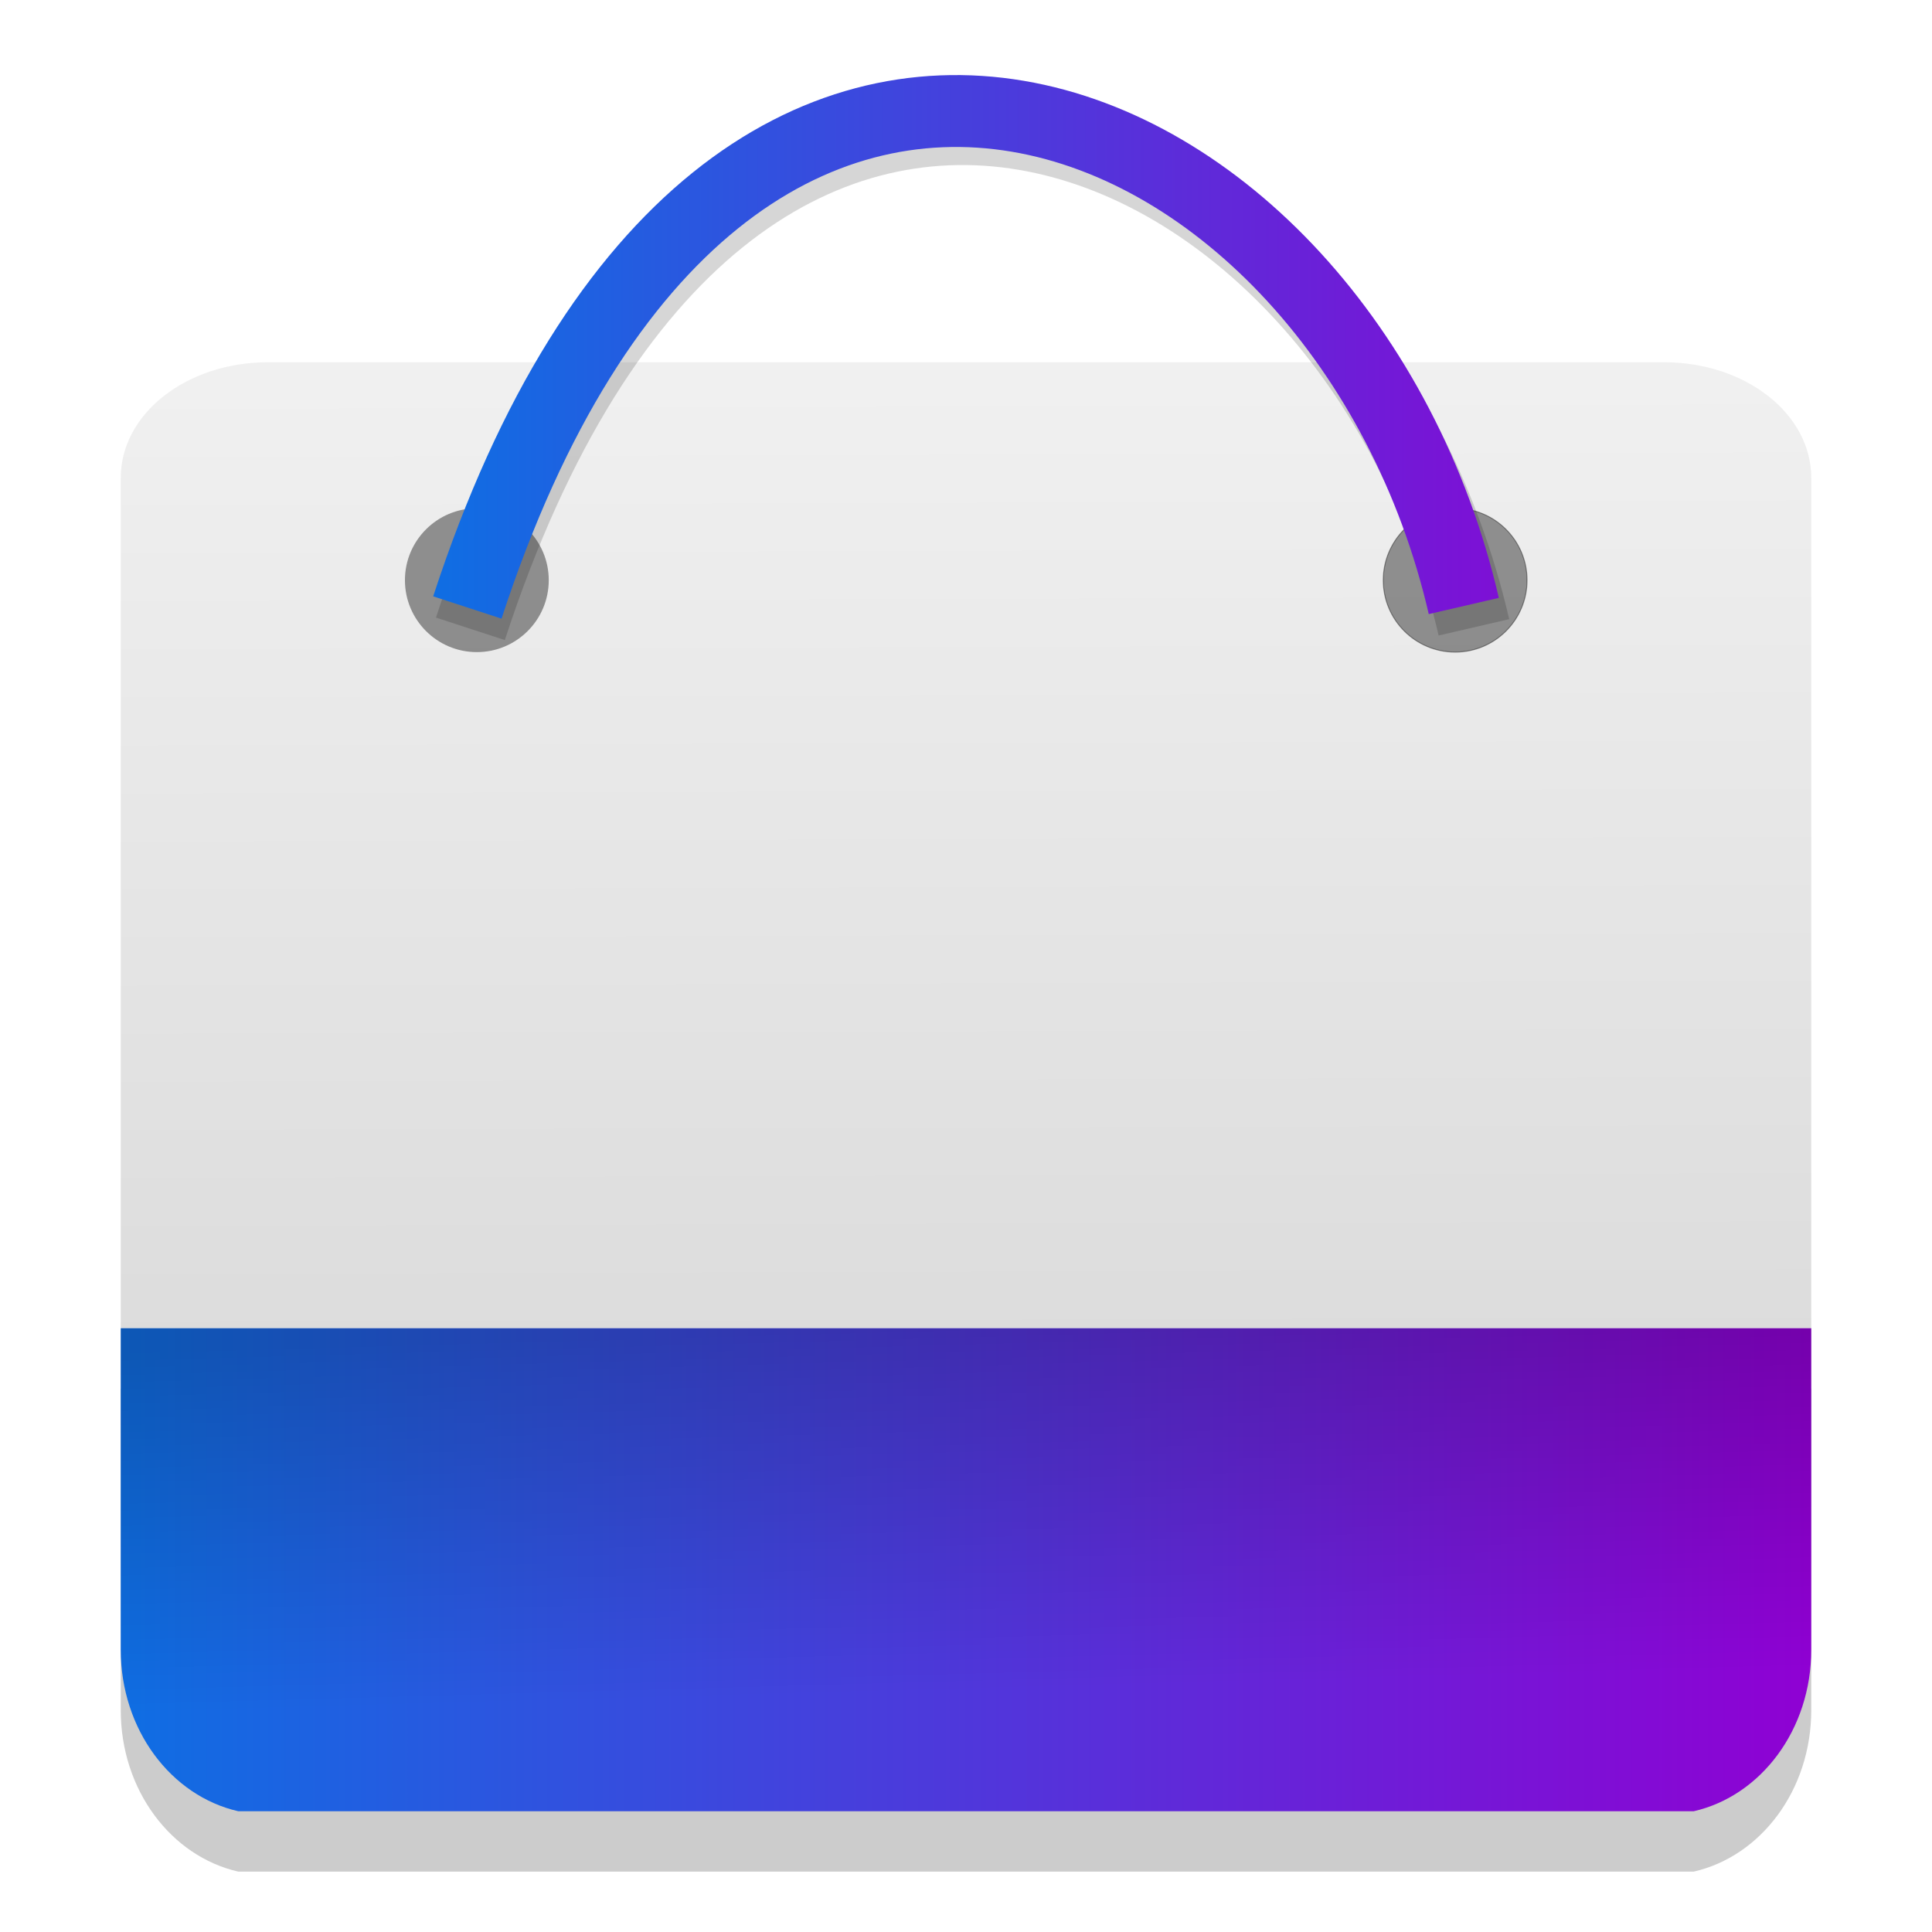 <?xml version="1.0" encoding="UTF-8" standalone="no"?>
<svg
   xmlns:dc="http://purl.org/dc/elements/1.1/"
   xmlns:cc="http://creativecommons.org/ns#"
   xmlns:rdf="http://www.w3.org/1999/02/22-rdf-syntax-ns#"
   xmlns:svg="http://www.w3.org/2000/svg"
   xmlns="http://www.w3.org/2000/svg"
   xmlns:xlink="http://www.w3.org/1999/xlink"
   xmlns:sodipodi="http://sodipodi.sourceforge.net/DTD/sodipodi-0.dtd"
   xmlns:inkscape="http://www.inkscape.org/namespaces/inkscape"
   width="32"
   height="32"
   version="1"
   id="svg24"
   sodipodi:docname="muon.svg"
   inkscape:version="0.92.5 (2060ec1f9f, 2020-04-08)">
  <defs
     id="defs28">
    <linearGradient
       inkscape:collect="always"
       id="linearGradient2952">
      <stop
         style="stop-color:#000000;stop-opacity:1;"
         offset="0"
         id="stop2948" />
      <stop
         style="stop-color:#000000;stop-opacity:0;"
         offset="1"
         id="stop2950" />
    </linearGradient>
    <linearGradient
       inkscape:collect="always"
       id="linearGradient2266">
      <stop
         style="stop-color:#0f6ee3;stop-opacity:1;"
         offset="0"
         id="stop2262" />
      <stop
         style="stop-color:#9000d3;stop-opacity:1"
         offset="1"
         id="stop2264" />
    </linearGradient>
    <linearGradient
       id="linearGradient2227">
      <stop
         id="stop2223"
         style="stop-color:#f0f0f0;stop-opacity:1"
         offset="0" />
      <stop
         id="stop2225"
         style="stop-color:#dcdcdc;stop-opacity:1"
         offset="1" />
    </linearGradient>
    <linearGradient
       id="linearGradient4232"
       x1="232.559"
       x2="233.805"
       y1="28.691"
       y2="367.403"
       gradientUnits="userSpaceOnUse"
       xlink:href="#linearGradient2227"
       gradientTransform="matrix(0.06,0,0,0.047,0.748,4.992)" />
    <linearGradient
       id="linearGradient4236">
      <stop
         offset="0"
         style="stop-color:#0079c8;stop-opacity:1"
         id="stop2" />
      <stop
         offset="1"
         style="stop-color:#ff0808;stop-opacity:1"
         id="stop4" />
    </linearGradient>
    <linearGradient
       id="linearGradient3024"
       x1="24"
       x2="24"
       y1="6.032"
       y2="41.934"
       gradientTransform="matrix(1.005,0,0,1.001,-0.044,-0.089)"
       gradientUnits="userSpaceOnUse"
       xlink:href="#linearGradient3895" />
    <linearGradient
       id="linearGradient3895">
      <stop
         style="stop-color:#ffffff;stop-opacity:1"
         offset="0"
         id="stop7" />
      <stop
         style="stop-color:#ffffff;stop-opacity:0.235"
         offset=".03"
         id="stop9" />
      <stop
         style="stop-color:#ffffff;stop-opacity:0.157"
         offset=".978"
         id="stop11" />
      <stop
         style="stop-color:#ffffff;stop-opacity:0.392"
         offset="1"
         id="stop13" />
    </linearGradient>
    <linearGradient
       id="linearGradient4232-3"
       x1="13"
       x2="41"
       y1="11"
       y2="41"
       gradientUnits="userSpaceOnUse"
       xlink:href="#linearGradient4236"
       gradientTransform="matrix(1,0,0,1,-0.01,-1.01)" />
    <linearGradient
       id="linearGradient4232-6"
       x1="126.656"
       x2="490.811"
       y1="51.283"
       y2="485.938"
       gradientUnits="userSpaceOnUse"
       xlink:href="#linearGradient4236"
       gradientTransform="matrix(1,0,0,1,-0.01,-1.01)" />
    <linearGradient
       id="linearGradient4232-2"
       x1="232.559"
       x2="242.292"
       y1="28.691"
       y2="484.526"
       gradientUnits="userSpaceOnUse"
       xlink:href="#linearGradient2227"
       gradientTransform="matrix(1,0,0,1,-709.893,-568.625)" />
    <linearGradient
       gradientTransform="matrix(0.06,0,0,0.063,0.749,-1.043)"
       inkscape:collect="always"
       xlink:href="#linearGradient2266"
       id="linearGradient2268-6"
       x1="21"
       y1="425.897"
       x2="491"
       y2="425.897"
       gradientUnits="userSpaceOnUse" />
    <filter
       inkscape:collect="always"
       style="color-interpolation-filters:sRGB"
       id="filter1632"
       x="-0.045"
       width="1.09"
       y="-0.09"
       height="1.18">
      <feGaussianBlur
         inkscape:collect="always"
         stdDeviation="5.188"
         id="feGaussianBlur1634" />
    </filter>
    <linearGradient
       inkscape:collect="always"
       xlink:href="#linearGradient2266"
       id="linearGradient3016"
       x1="78.47"
       y1="181.853"
       x2="421.865"
       y2="181.853"
       gradientUnits="userSpaceOnUse"
       gradientTransform="matrix(0.06,0,0,-0.06,2.494,14.682)" />
    <linearGradient
       gradientTransform="matrix(0.06,0,0,0.063,0.749,-1.043)"
       inkscape:collect="always"
       xlink:href="#linearGradient2952"
       id="linearGradient2954-4"
       x1="230.762"
       y1="365.965"
       x2="233.293"
       y2="461.857"
       gradientUnits="userSpaceOnUse" />
  </defs>
  <sodipodi:namedview
     pagecolor="#ffffff"
     bordercolor="#666666"
     borderopacity="1"
     objecttolerance="10"
     gridtolerance="10"
     guidetolerance="10"
     inkscape:pageopacity="0"
     inkscape:pageshadow="2"
     inkscape:window-width="1920"
     inkscape:window-height="1021"
     id="namedview26"
     showgrid="false"
     inkscape:zoom="18.844396"
     inkscape:cx="18.023231"
     inkscape:cy="11.32276"
     inkscape:window-x="0"
     inkscape:window-y="25"
     inkscape:window-maximized="1"
     inkscape:current-layer="svg24" />
  <path
     inkscape:connector-curvature="0"
     style="opacity:0.2;fill:#000000;fill-opacity:1;fill-rule:evenodd;stroke:none;stroke-width:0.072;stroke-linejoin:round;stroke-miterlimit:4;stroke-dasharray:none;stroke-opacity:1;paint-order:stroke fill markers"
     d="m 2,23 v 5.325 c 0,1.324 0.833,2.421 1.947,2.675 h 24.106 c 1.114,-0.254 1.947,-1.352 1.947,-2.675 V 23 Z"
     id="rect2229-3-8" />
  <g
     transform="matrix(0.811,0,0,0.45,-3.461,9.577)"
     style="opacity:0.6;stroke-width:0.085"
     id="g46" />
  <path
     style="color:#000000;clip-rule:nonzero;display:inline;overflow:visible;visibility:visible;opacity:1;isolation:auto;mix-blend-mode:normal;color-interpolation:sRGB;color-interpolation-filters:linearRGB;solid-color:#000000;solid-opacity:1;fill:url(#linearGradient4232);fill-opacity:1;fill-rule:nonzero;stroke:none;stroke-width:0.053;stroke-linecap:butt;stroke-linejoin:miter;stroke-miterlimit:4;stroke-dasharray:none;stroke-dashoffset:0;stroke-opacity:1;marker:none;color-rendering:auto;image-rendering:auto;shape-rendering:auto;text-rendering:auto;enable-background:accumulate"
     d="M 4.44,6 C 3.088,6 2,6.854 2,7.914 V 22 H 30 V 7.914 C 30,6.854 28.912,6 27.56,6 Z"
     id="rect48"
     inkscape:connector-curvature="0"
     sodipodi:nodetypes="ssccsss" />
  <g
     transform="matrix(0.811,0,0,0.45,-45.751,-24.238)"
     style="opacity:0.6;stroke-width:0.085"
     id="g46-5" />
  <path
     inkscape:connector-curvature="0"
     style="opacity:1;fill:url(#linearGradient2268-6);fill-opacity:1;fill-rule:evenodd;stroke:none;stroke-width:0.072;stroke-linejoin:round;stroke-miterlimit:4;stroke-dasharray:none;stroke-opacity:1;paint-order:stroke fill markers"
     d="m 2,22 v 5.325 c 0,1.324 0.833,2.421 1.947,2.675 h 24.106 c 1.114,-0.254 1.947,-1.352 1.947,-2.675 V 22 Z"
     id="rect2229-3" />
  <path
     inkscape:connector-curvature="0"
     style="opacity:0.2;fill:url(#linearGradient2954-4);fill-opacity:1;fill-rule:evenodd;stroke:none;stroke-width:0.072;stroke-linejoin:round;stroke-miterlimit:4;stroke-dasharray:none;stroke-opacity:1;paint-order:stroke fill markers"
     d="m 2,22 v 5.325 c 0,1.324 0.833,2.421 1.947,2.675 h 24.106 c 1.114,-0.254 1.947,-1.352 1.947,-2.675 V 22 Z"
     id="rect2229-7-8" />
  <circle
     style="opacity:0.4;fill:#000000;fill-opacity:1;fill-rule:evenodd;stroke:none;stroke-width:0.016;stroke-linejoin:round;stroke-miterlimit:4;stroke-dasharray:none;stroke-opacity:1;paint-order:stroke fill markers"
     id="path2206"
     cx="7.898"
     cy="9.61"
     r="1.191" />
  <circle
     style="opacity:0.4;fill:#000000;fill-opacity:1;fill-rule:evenodd;stroke:#000000;stroke-width:0.016;stroke-linejoin:round;stroke-miterlimit:4;stroke-dasharray:none;stroke-opacity:1;paint-order:stroke fill markers"
     id="path2206-5"
     cx="24.102"
     cy="9.61"
     r="1.191" />
  <path
     style="opacity:0.4;fill:none;stroke:#000000;stroke-width:20;stroke-linecap:butt;stroke-linejoin:miter;stroke-miterlimit:4;stroke-dasharray:none;stroke-opacity:1;filter:url(#filter1632)"
     d="M 394.394,-290.488 C 361.204,-433.929 189.212,-510.285 117.37,-290.074"
     id="path2260-1"
     inkscape:connector-curvature="0"
     sodipodi:nodetypes="cc"
     transform="matrix(0.06,0,0,0.06,0.749,27.82)" />
  <path
     style="fill:none;stroke:url(#linearGradient3016);stroke-width:1.191;stroke-linecap:butt;stroke-linejoin:miter;stroke-miterlimit:4;stroke-dasharray:none;stroke-opacity:1"
     d="M 24.245,10.037 C 22.268,1.492 12.021,-3.057 7.741,10.062"
     id="path2260"
     inkscape:connector-curvature="0"
     sodipodi:nodetypes="cc" />
</svg>
